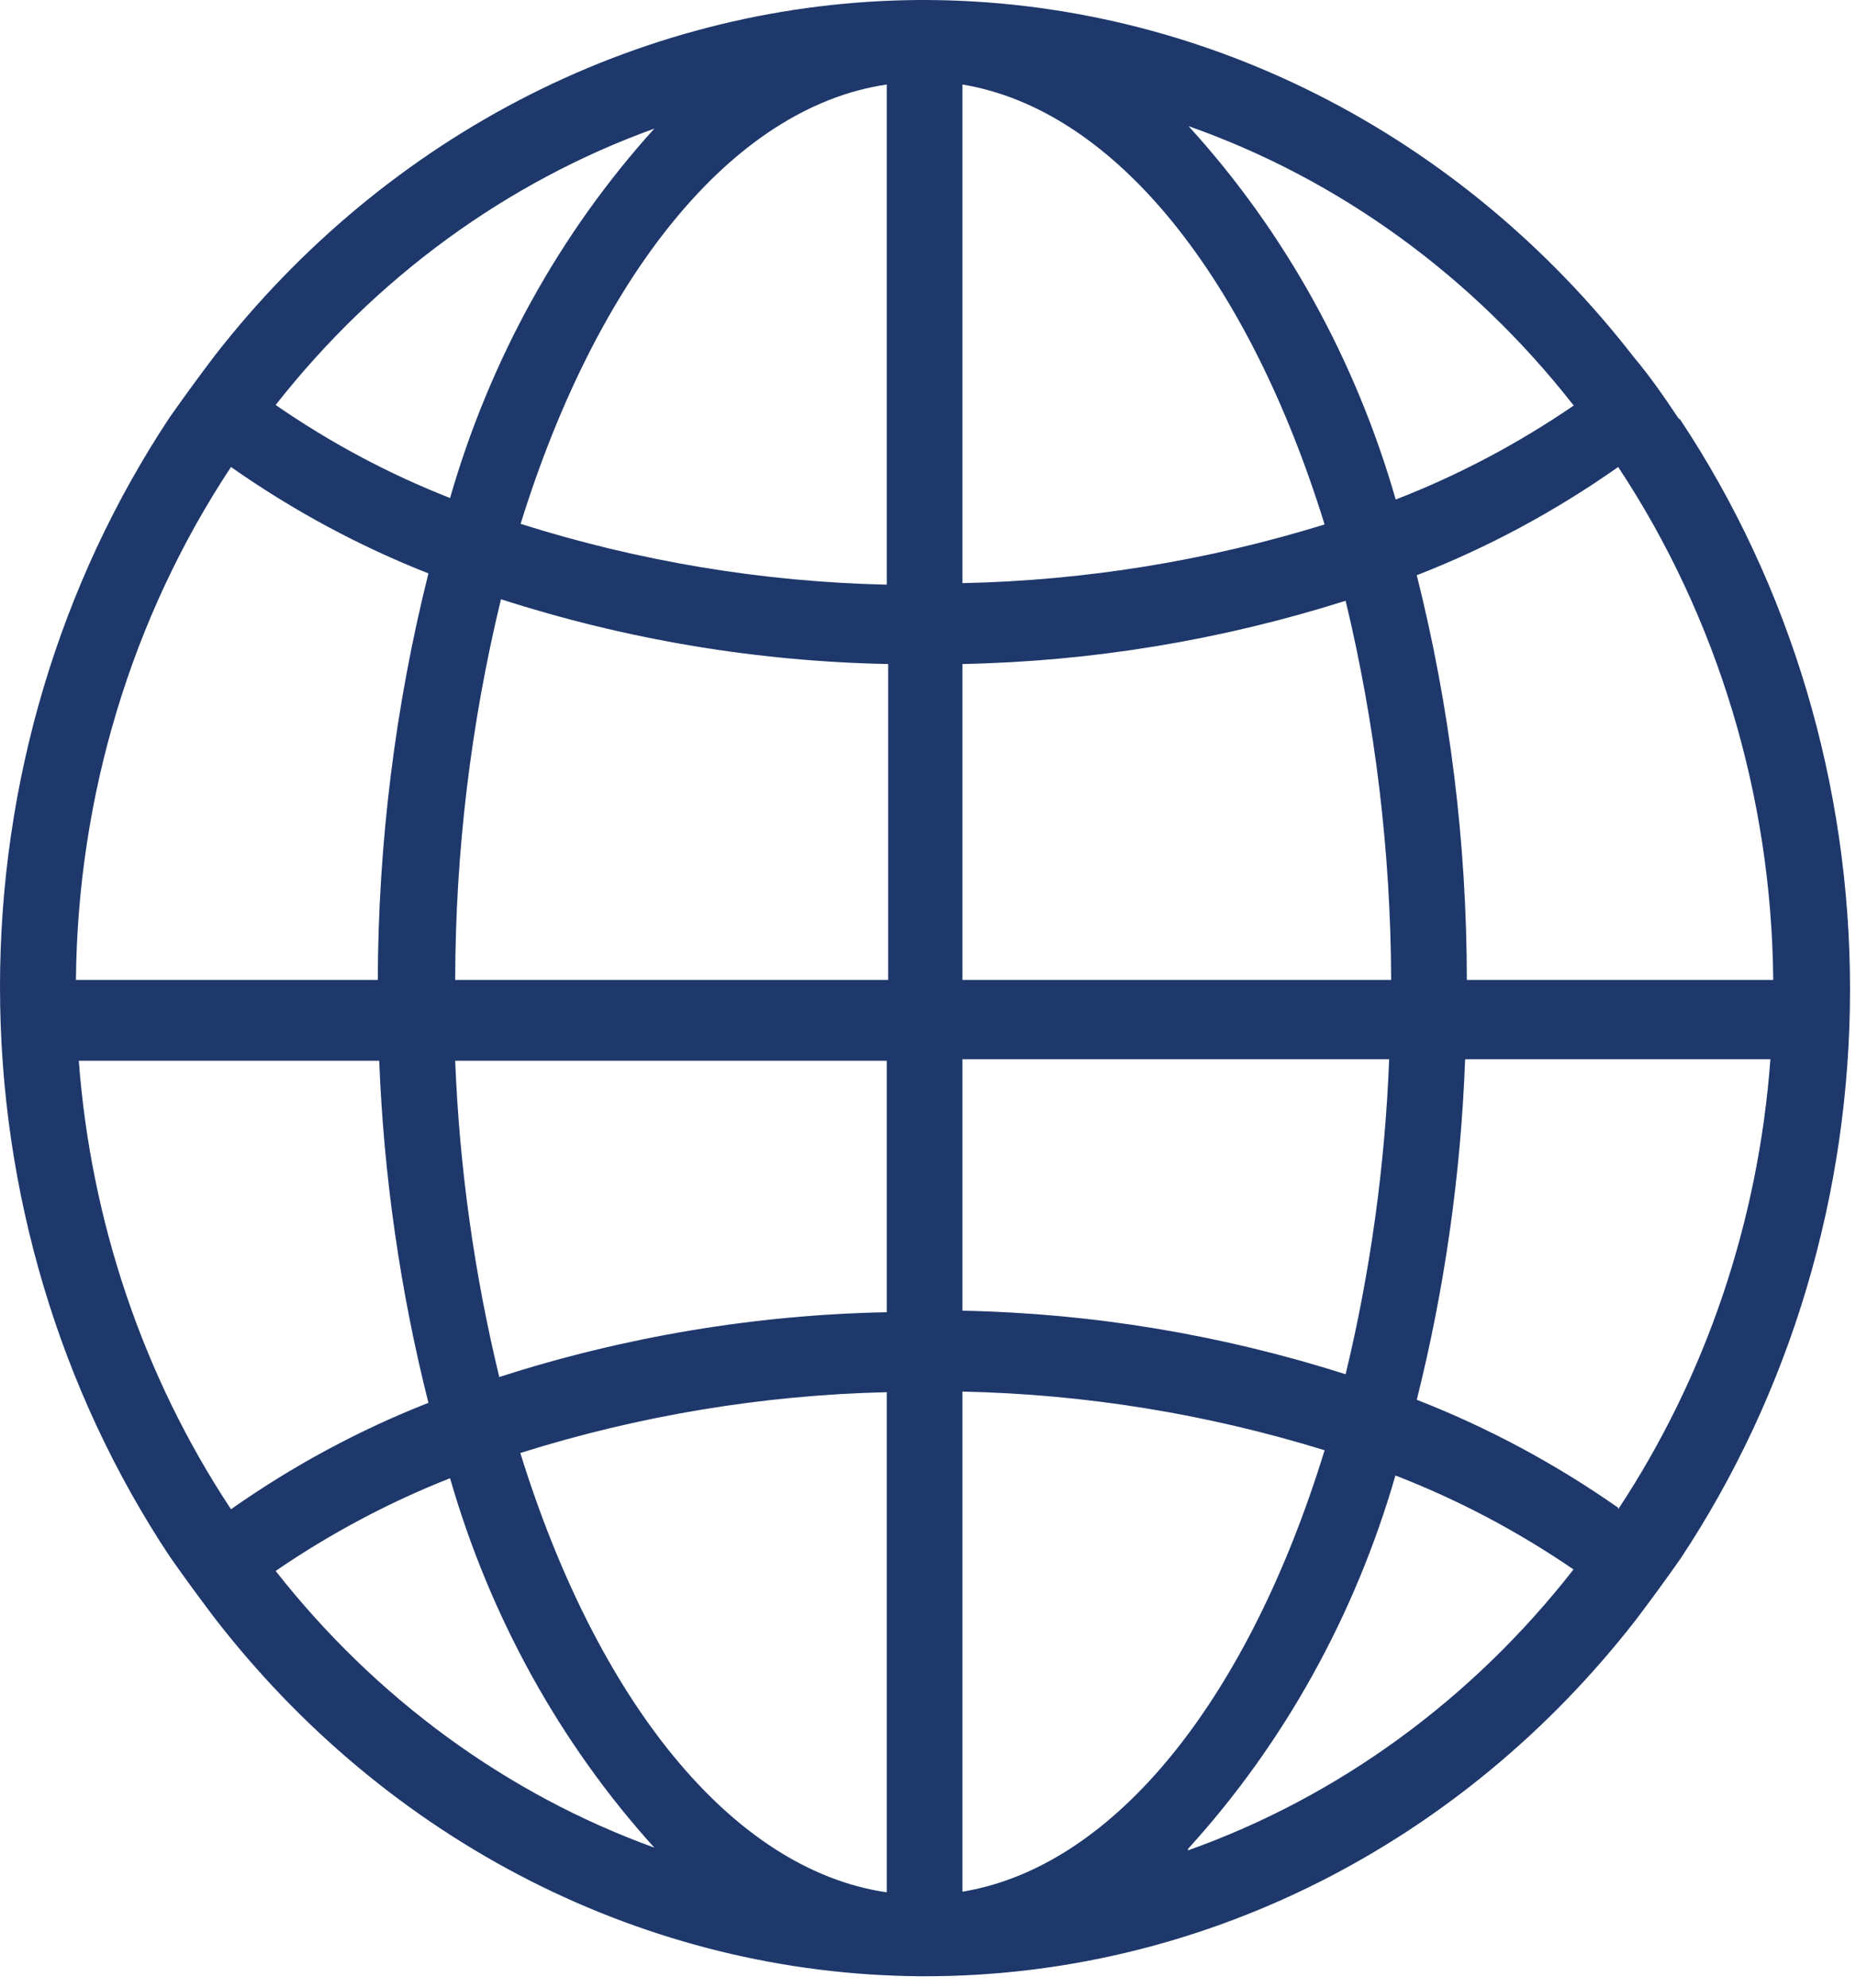<svg width="113" height="121" viewBox="0 0 113 121" fill="none" xmlns="http://www.w3.org/2000/svg">
<path d="M102.193 25.463C101.327 24.168 100.461 22.91 99.491 21.762C94.228 14.968 87.629 9.496 80.163 5.735C72.697 1.974 64.547 0.016 56.292 0H55.963C47.761 0.051 39.669 2.019 32.255 5.766C24.84 9.513 18.282 14.947 13.042 21.688C12.107 22.922 11.206 24.156 10.34 25.389C3.613 35.525 0 47.643 0 60.068C0 72.493 3.613 84.612 10.34 94.747C11.206 95.981 12.107 97.215 13.042 98.448C18.269 105.217 24.821 110.679 32.236 114.452C39.651 118.224 47.75 120.215 55.963 120.285H56.292C64.559 120.294 72.725 118.355 80.21 114.607C87.695 110.858 94.314 105.391 99.595 98.596C100.53 97.363 101.431 96.129 102.297 94.895C109.023 84.76 112.637 72.641 112.637 60.216C112.637 47.791 109.023 35.673 102.297 25.537L102.193 25.463ZM39.837 7.828C34.094 14.173 29.833 21.876 27.401 30.312C23.675 28.852 20.114 26.953 16.783 24.649C22.878 16.888 30.854 11.069 39.837 7.828ZM14.064 28.424C17.827 31.065 21.86 33.238 26.084 34.901C24.063 42.972 23.027 51.288 23.001 59.643H4.624C4.723 48.453 8.017 37.562 14.064 28.424ZM4.797 64.565H23.088C23.364 71.602 24.369 78.584 26.084 85.384C21.858 87.043 17.825 89.216 14.064 91.861C8.737 83.816 5.537 74.387 4.797 64.565ZM16.783 95.617C20.12 93.33 23.681 91.438 27.401 89.973C29.833 98.408 34.094 106.112 39.837 112.457C30.854 109.205 22.88 103.38 16.783 95.617ZM53.989 115.177C44.497 113.789 36.321 103.408 31.679 88.437C38.93 86.157 46.432 84.913 53.989 84.736V115.177ZM53.989 79.869C45.993 80.025 38.056 81.352 30.397 83.811C28.872 77.514 27.972 71.063 27.713 64.565H53.989V79.869ZM53.989 59.643H27.713C27.729 51.825 28.666 44.041 30.501 36.474C38.153 38.935 46.085 40.261 54.075 40.416V59.643H53.989ZM53.989 35.586C46.437 35.417 38.94 34.173 31.697 31.885C36.339 16.932 44.514 6.532 53.989 5.144V35.586ZM107.961 59.643H89.306C89.302 51.325 88.277 43.045 86.258 35.012C90.572 33.334 94.687 31.123 98.521 28.424C104.568 37.562 107.861 48.453 107.961 59.643ZM95.836 24.668C92.426 27.004 88.784 28.928 84.976 30.404C82.524 21.866 78.201 14.076 72.366 7.68C81.508 10.897 89.625 16.781 95.801 24.668H95.836ZM58.596 5.144C67.984 6.699 76.055 17.08 80.646 31.922C73.473 34.136 66.06 35.337 58.596 35.493V5.144ZM58.596 40.416C66.5 40.259 74.348 38.965 81.927 36.566C83.74 44.107 84.671 51.858 84.699 59.643H58.596V40.416ZM58.596 64.473H84.577C84.326 70.945 83.438 77.371 81.927 83.644C74.35 81.232 66.501 79.931 58.596 79.776V64.473ZM58.596 115.048V84.699C66.06 84.855 73.473 86.056 80.646 88.27C76.055 103.223 67.984 113.586 58.596 115.14V115.048ZM72.332 112.531C78.164 106.13 82.492 98.342 84.959 89.806C88.76 91.277 92.397 93.195 95.801 95.525C89.617 103.443 81.49 109.363 72.332 112.623V112.531ZM98.521 91.768C94.683 89.082 90.568 86.877 86.258 85.199C87.955 78.428 88.943 71.477 89.202 64.473H107.788C107.063 74.327 103.862 83.789 98.521 91.861V91.768Z" fill="#1E386B"/>
</svg>
